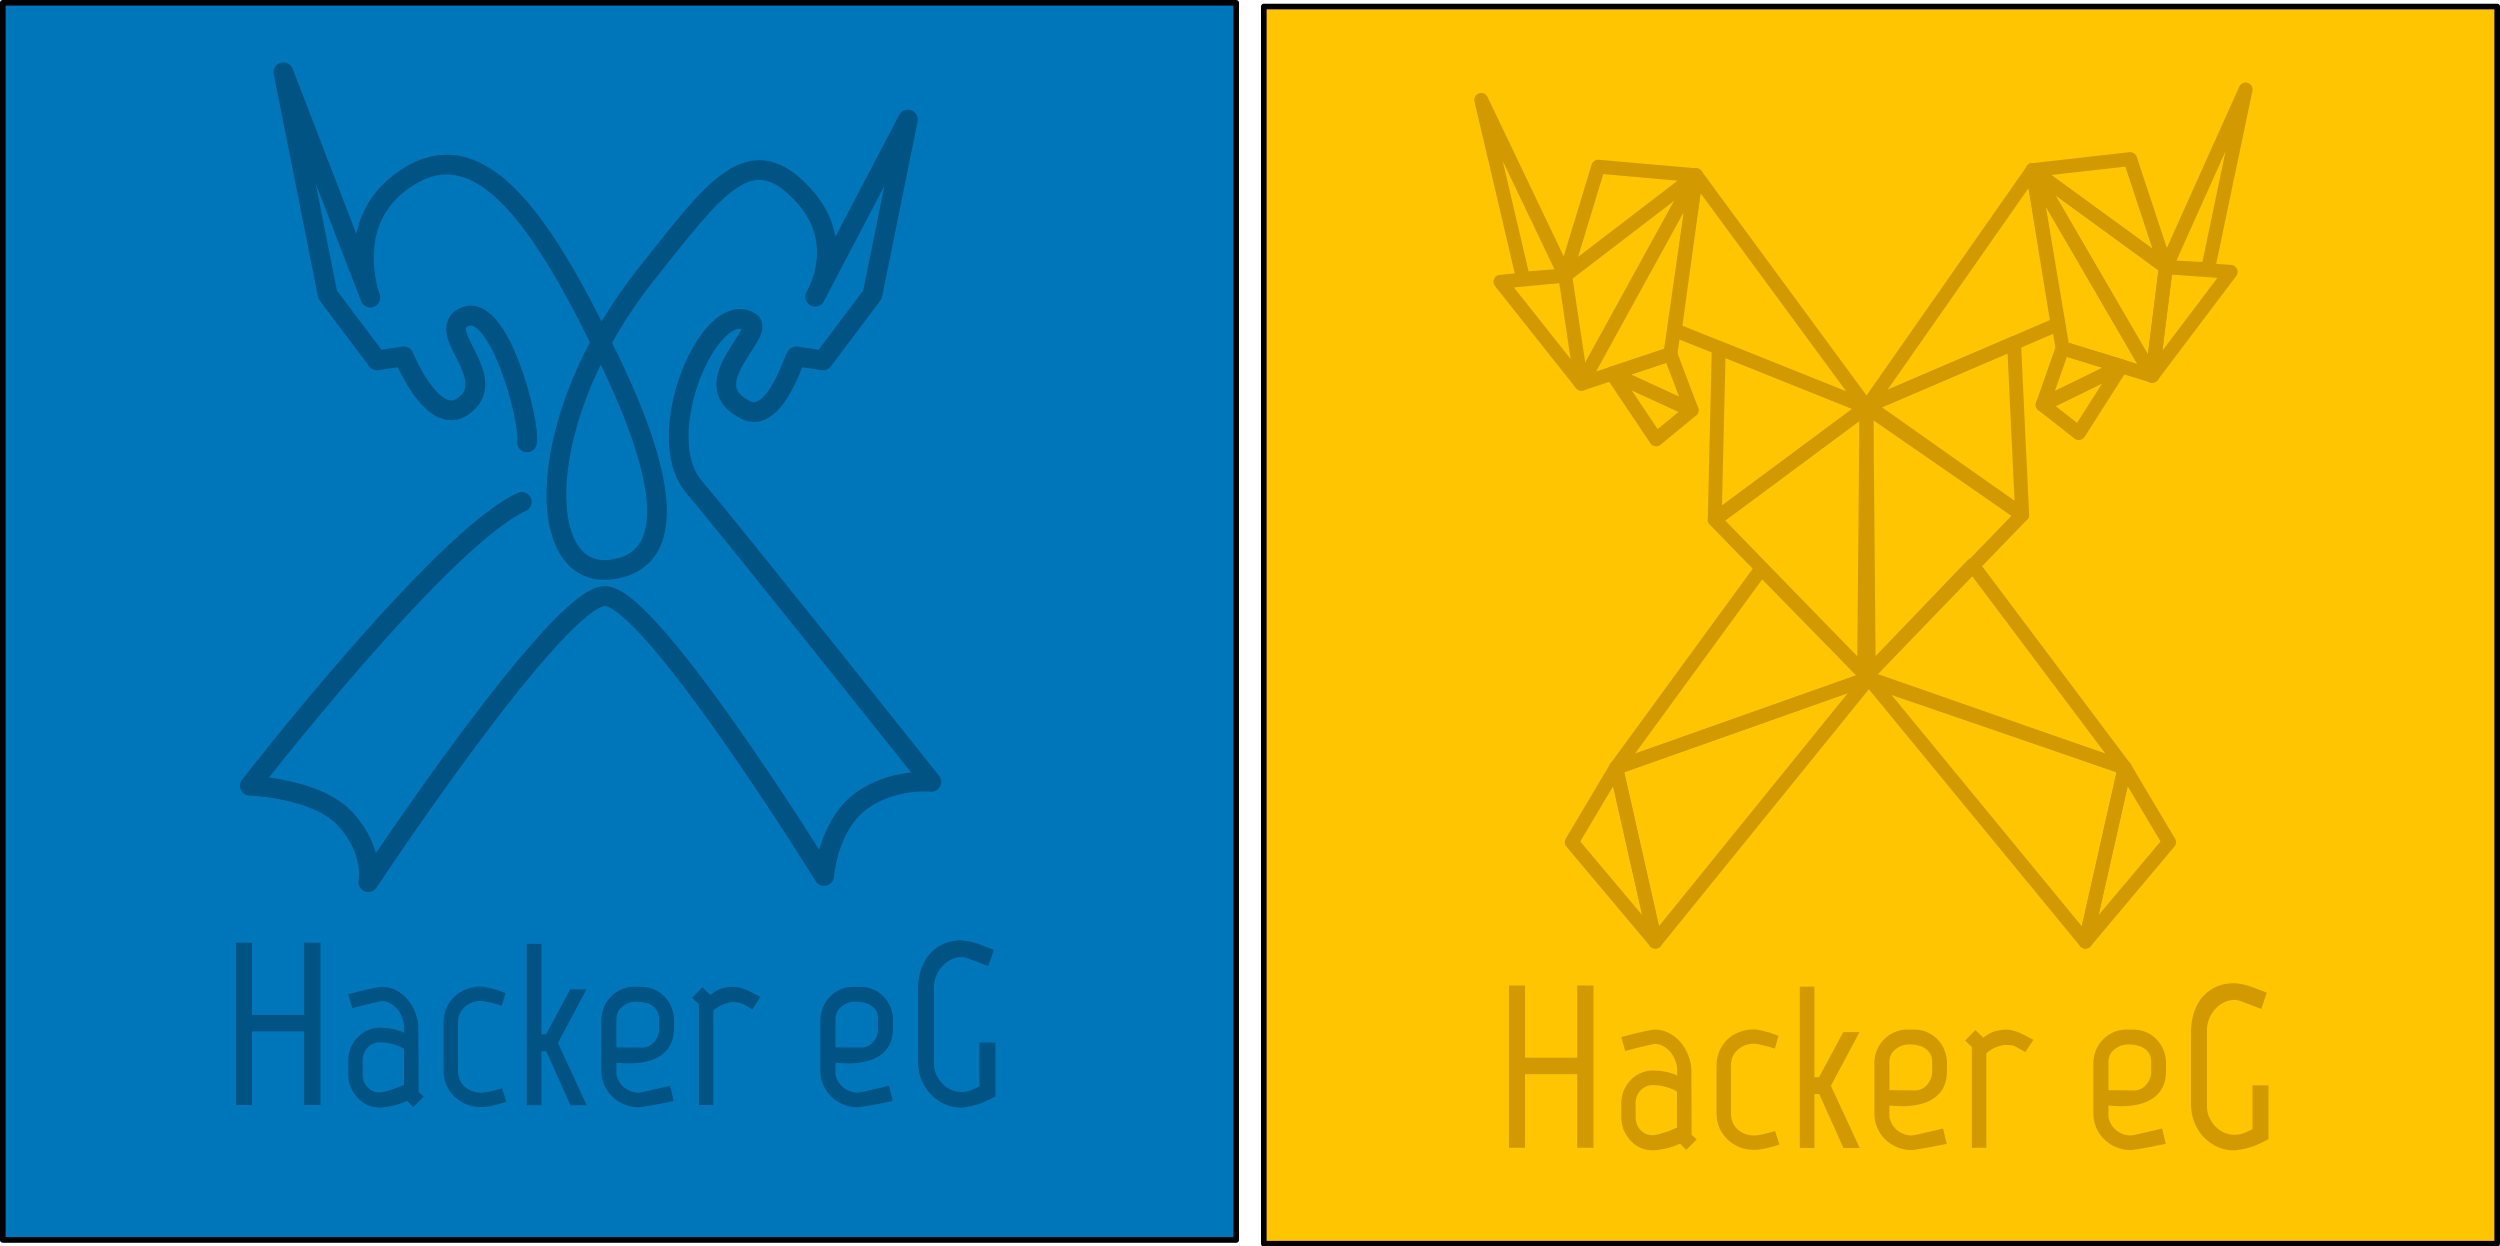 <?xml version="1.0" encoding="UTF-8" standalone="no"?>
<svg
   xmlns:dc="http://purl.org/dc/elements/1.1/"
   xmlns:cc="http://creativecommons.org/ns#"
   xmlns:rdf="http://www.w3.org/1999/02/22-rdf-syntax-ns#"
   xmlns:svg="http://www.w3.org/2000/svg"
   xmlns="http://www.w3.org/2000/svg"
   style="fill-rule:evenodd;stroke-width:28.222;stroke-linejoin:round"
   id="svg86"
   xml:space="preserve"
   preserveAspectRatio="xMidYMid"
   viewBox="0 0 15461.403 7708.983"
   height="77.09mm"
   width="154.614mm"
   version="1.2">
 <defs
   id="defs5"
   class="ClipPathGroup">
	

	
	
	
	
	
	
	
	
	
	
	
	
	
	
	
	
	
	

	
	
	
	
	
	
	
	
	
	
	

</defs>
 <defs
   id="defs9"
   class="TextShapeIndex" />
 <defs
   id="defs38"
   class="EmbeddedBulletChars" />
 <defs
   id="defs40"
   class="TextEmbeddedBitmaps" />
 <g
   transform="translate(1225.427,167.758)"
   id="g45">
  <g
   class="Master_Slide"
   id="id2">
   <g
   class="Background"
   id="bg-id2" />
   <g
   class="BackgroundObjects"
   id="bo-id2" />
  </g>
 </g>
 <rect
   y="17.38"
   x="17.38"
   height="7651.225"
   width="7627.981"
   id="rect897"
   style="opacity:1;fill:#0076ba;fill-opacity:1;stroke:#000000;stroke-width:34.76;stroke-miterlimit:4;stroke-dasharray:none" />
<g
   id="text1019"
   style="font-style:normal;font-variant:normal;font-weight:bold;font-stretch:normal;font-size:1435.921px;line-height:1.25;font-family:Lato;-inkscape-font-specification:'Lato, Bold';font-variant-ligatures:normal;font-variant-caps:normal;font-variant-numeric:normal;font-feature-settings:normal;text-align:start;letter-spacing:0px;word-spacing:0px;writing-mode:lr-tb;text-anchor:start;fill:#005383;fill-opacity:1;stroke:none;stroke-width:1013.133"
   aria-label="Hacker eG"><path
     id="path1057"
     style="font-style:normal;font-variant:normal;font-weight:bold;font-stretch:normal;font-size:1435.921px;font-family:Marvel;-inkscape-font-specification:'Marvel, Bold';font-variant-ligatures:normal;font-variant-caps:normal;font-variant-numeric:normal;font-feature-settings:normal;text-align:start;writing-mode:lr-tb;text-anchor:start;fill:#005383;fill-opacity:1;stroke-width:1013.133"
     d="m 1558.409,5830.079 v 446.572 h 323.082 v -446.572 h 100.514 v 1003.709 h -100.514 v -455.187 h -323.082 v 455.187 h -99.079 V 5830.079 Z" /><path
     id="path1059"
     style="font-style:normal;font-variant:normal;font-weight:bold;font-stretch:normal;font-size:1435.921px;font-family:Marvel;-inkscape-font-specification:'Marvel, Bold';font-variant-ligatures:normal;font-variant-caps:normal;font-variant-numeric:normal;font-feature-settings:normal;text-align:start;writing-mode:lr-tb;text-anchor:start;fill:#005383;fill-opacity:1;stroke-width:1013.133"
     d="m 2498.399,6486.295 q 0,-1.436 -12.923,-7.18 -11.487,-7.18 -31.59,-14.359 -20.103,-7.18 -47.385,-12.923 -27.282,-5.744 -57.437,-5.744 -44.514,0 -76.104,33.026 -30.154,33.026 -30.154,77.54 v 89.027 q 0,45.95 30.154,78.976 31.59,31.59 74.668,31.59 15.795,0 41.642,-7.18 25.847,-7.18 50.257,-15.795 27.283,-10.051 58.873,-24.411 z m 90.463,267.081 31.59,28.718 -64.616,64.617 -38.77,-38.77 q -44.514,21.539 -93.335,31.59 -48.821,10.051 -74.668,10.051 -41.642,0 -77.54,-15.795 -35.898,-17.231 -61.745,-45.95 -25.847,-28.718 -41.642,-66.052 -14.359,-38.77 -14.359,-81.848 v -78.976 q 0,-41.642 14.359,-78.976 15.795,-37.334 41.642,-64.616 25.846,-28.718 61.745,-44.514 35.898,-17.231 77.54,-17.231 8.616,0 25.847,1.436 18.667,0 40.206,4.308 21.539,2.872 43.078,10.052 22.975,5.744 41.642,15.795 v -30.154 q 0,-30.154 -11.487,-60.309 -10.052,-30.154 -28.718,-53.129 -18.667,-22.975 -44.514,-37.334 -24.411,-14.359 -51.693,-14.359 -10.051,0 -40.206,7.18 -28.718,7.18 -61.745,14.359 -37.334,10.051 -83.283,21.539 l -24.411,-86.155 q 47.385,-12.923 89.027,-22.975 35.898,-8.616 70.36,-15.795 34.462,-7.18 50.257,-7.18 45.95,0 86.155,21.539 41.642,21.539 71.796,57.437 30.154,35.898 47.385,81.847 18.667,44.514 18.667,93.335 z" /><path
     id="path1061"
     style="font-style:normal;font-variant:normal;font-weight:bold;font-stretch:normal;font-size:1435.921px;font-family:Marvel;-inkscape-font-specification:'Marvel, Bold';font-variant-ligatures:normal;font-variant-caps:normal;font-variant-numeric:normal;font-feature-settings:normal;text-align:start;writing-mode:lr-tb;text-anchor:start;fill:#005383;fill-opacity:1;stroke-width:1013.133"
     d="m 2832.026,6618.4 q 0,64.617 41.642,101.95 43.078,37.334 100.514,37.334 11.487,0 33.026,-2.872 22.975,-4.308 44.514,-10.051 25.847,-5.744 53.129,-14.359 l 27.282,83.283 q -30.154,10.052 -57.437,17.231 -24.411,7.18 -51.693,11.487 -27.282,4.308 -48.821,4.308 -47.385,0 -90.463,-17.231 -41.642,-17.231 -73.232,-47.385 -31.59,-30.154 -50.257,-71.796 -17.231,-41.642 -17.231,-91.899 v -291.492 q 0,-48.821 17.231,-90.463 18.667,-41.642 48.821,-71.796 31.59,-30.154 73.232,-45.949 43.078,-17.231 90.463,-17.231 22.975,0 48.821,7.18 25.847,5.744 50.257,12.923 25.847,8.616 54.565,20.103 l -22.975,78.976 q -22.975,-8.616 -47.385,-14.359 -20.103,-5.744 -43.078,-10.052 -22.975,-5.744 -40.206,-5.744 -57.437,0 -99.079,37.334 -41.642,37.334 -41.642,99.079 z" /><path
     id="path1063"
     style="font-style:normal;font-variant:normal;font-weight:bold;font-stretch:normal;font-size:1435.921px;font-family:Marvel;-inkscape-font-specification:'Marvel, Bold';font-variant-ligatures:normal;font-variant-caps:normal;font-variant-numeric:normal;font-feature-settings:normal;text-align:start;writing-mode:lr-tb;text-anchor:start;fill:#005383;fill-opacity:1;stroke-width:1013.133"
     d="m 3527.887,6835.224 -149.336,-333.134 h -30.154 v 333.134 h -90.463 v -997.965 h 90.463 v 560.009 h 28.718 l 149.336,-278.569 h 100.514 l -176.618,331.698 178.054,384.827 z" /><path
     id="path1065"
     style="font-style:normal;font-variant:normal;font-weight:bold;font-stretch:normal;font-size:1435.921px;font-family:Marvel;-inkscape-font-specification:'Marvel, Bold';font-variant-ligatures:normal;font-variant-caps:normal;font-variant-numeric:normal;font-feature-settings:normal;text-align:start;writing-mode:lr-tb;text-anchor:start;fill:#005383;fill-opacity:1;stroke-width:1013.133"
     d="m 3970.129,6479.116 q 44.514,0 74.668,-34.462 31.59,-35.898 31.59,-81.847 v -58.873 q 0,-30.154 -11.487,-50.257 -11.487,-21.539 -31.59,-34.462 -18.667,-12.923 -44.514,-18.667 -25.847,-5.744 -53.129,-5.744 -48.821,0 -86.155,30.154 -37.334,28.718 -37.334,78.976 v 173.746 z m -251.286,-168.003 q 0,-43.078 15.795,-80.412 15.795,-38.77 43.078,-66.052 27.283,-28.718 63.181,-44.514 37.334,-17.231 78.976,-17.231 h 47.385 q 41.642,0 77.54,15.795 37.334,15.795 64.616,44.514 27.282,27.282 43.078,66.052 15.795,37.334 15.795,81.847 v 45.95 q 0,61.745 -21.539,103.386 -21.539,41.642 -60.309,67.488 -37.334,25.847 -87.591,37.334 -50.257,11.487 -106.258,11.487 -40.206,0 -80.412,-4.308 v 71.796 q 10.051,50.257 48.821,81.847 40.206,31.59 90.463,31.59 2.872,0 33.026,-5.744 31.59,-7.18 67.488,-15.795 41.642,-8.616 91.899,-21.539 l 22.975,94.771 q -54.565,11.487 -100.514,20.103 -38.77,7.18 -73.232,12.923 -34.462,5.744 -41.642,5.744 -47.385,0 -90.463,-17.231 -41.642,-17.231 -73.232,-47.385 -31.59,-30.154 -50.257,-71.796 -18.667,-41.642 -18.667,-91.899 z" /><path
     id="path1067"
     style="font-style:normal;font-variant:normal;font-weight:bold;font-stretch:normal;font-size:1435.921px;font-family:Marvel;-inkscape-font-specification:'Marvel, Bold';font-variant-ligatures:normal;font-variant-caps:normal;font-variant-numeric:normal;font-feature-settings:normal;text-align:start;writing-mode:lr-tb;text-anchor:start;fill:#005383;fill-opacity:1;stroke-width:1013.133"
     d="m 4652.617,6242.189 q -25.846,-15.795 -43.078,-24.411 -15.795,-10.051 -28.718,-14.359 -12.923,-4.308 -24.411,-4.308 -11.487,-1.436 -24.411,-1.436 -20.103,0 -53.129,11.487 -33.026,10.052 -67.488,40.206 v 584.42 h -89.027 v -623.19 q -8.616,-8.616 -21.539,-20.103 -12.923,-11.487 -20.103,-20.103 l 63.181,-64.616 48.821,47.385 q 41.642,-33.026 77.54,-41.642 37.334,-8.616 64.616,-8.616 28.718,0 64.617,12.923 35.898,12.923 103.386,50.257 z" /><path
     id="path1069"
     style="font-style:normal;font-variant:normal;font-weight:bold;font-stretch:normal;font-size:1435.921px;font-family:Marvel;-inkscape-font-specification:'Marvel, Bold';font-variant-ligatures:normal;font-variant-caps:normal;font-variant-numeric:normal;font-feature-settings:normal;text-align:start;writing-mode:lr-tb;text-anchor:start;fill:#005383;fill-opacity:1;stroke-width:1013.133"
     d="m 5324.853,6479.116 q 44.514,0 74.668,-34.462 31.59,-35.898 31.59,-81.847 v -58.873 q 0,-30.154 -11.487,-50.257 -11.487,-21.539 -31.59,-34.462 -18.667,-12.923 -44.514,-18.667 -25.846,-5.744 -53.129,-5.744 -48.821,0 -86.155,30.154 -37.334,28.718 -37.334,78.976 v 173.746 z m -251.286,-168.003 q 0,-43.078 15.795,-80.412 15.795,-38.77 43.078,-66.052 27.282,-28.718 63.181,-44.514 37.334,-17.231 78.976,-17.231 h 47.385 q 41.642,0 77.54,15.795 37.334,15.795 64.616,44.514 27.282,27.282 43.078,66.052 15.795,37.334 15.795,81.847 v 45.95 q 0,61.745 -21.539,103.386 -21.539,41.642 -60.309,67.488 -37.334,25.847 -87.591,37.334 -50.257,11.487 -106.258,11.487 -40.206,0 -80.412,-4.308 v 71.796 q 10.052,50.257 48.821,81.847 40.206,31.59 90.463,31.59 2.872,0 33.026,-5.744 31.59,-7.18 67.488,-15.795 41.642,-8.616 91.899,-21.539 l 22.975,94.771 q -54.565,11.487 -100.514,20.103 -38.77,7.18 -73.232,12.923 -34.462,5.744 -41.642,5.744 -47.385,0 -90.463,-17.231 -41.642,-17.231 -73.232,-47.385 -31.59,-30.154 -50.257,-71.796 -18.667,-41.642 -18.667,-91.899 z" /><path
     id="path1071"
     style="font-style:normal;font-variant:normal;font-weight:bold;font-stretch:normal;font-size:1435.921px;font-family:Marvel;-inkscape-font-specification:'Marvel, Bold';font-variant-ligatures:normal;font-variant-caps:normal;font-variant-numeric:normal;font-feature-settings:normal;text-align:start;writing-mode:lr-tb;text-anchor:start;fill:#005383;fill-opacity:1;stroke-width:1013.133"
     d="m 5776.024,6576.758 q 0,37.334 14.359,68.924 14.359,31.59 37.334,56.001 24.411,24.411 54.565,38.77 31.59,12.923 66.052,12.923 14.359,0 37.334,-4.308 24.411,-5.744 71.796,-30.154 v -271.389 h 99.079 v 333.134 q -84.719,45.95 -139.284,57.437 -53.129,11.487 -73.232,11.487 -58.873,0 -107.694,-22.975 -48.821,-24.411 -84.719,-63.181 -35.898,-40.206 -56.001,-93.335 -18.667,-53.129 -18.667,-113.438 V 6108.648 q 5.744,-136.412 77.54,-213.952 73.232,-78.976 192.413,-78.976 21.539,1.436 50.257,7.18 28.718,5.744 51.693,14.359 l 97.643,37.334 -34.462,100.514 -109.13,-41.642 q -33.026,-14.359 -56.001,-14.359 -34.462,0 -66.052,15.795 -31.59,15.795 -54.565,41.642 -22.975,25.847 -37.334,60.309 -12.923,34.462 -12.923,71.796 z" /></g>
<style
   type="text/css"
   id="style2">
	.st0{fill:none;stroke:#99BA00;stroke-width:8;stroke-linecap:round;stroke-linejoin:round;stroke-miterlimit:1.5;}
	.st1{fill:none;stroke:#FFC600;stroke-width:8;stroke-linecap:round;stroke-linejoin:round;stroke-miterlimit:10;}
	.st2{fill:none;stroke:#0076BA;stroke-width:8;stroke-linecap:round;stroke-linejoin:round;stroke-miterlimit:1.5;}
</style><path
   id="path1947"
   d="m 3259.215,2735.914 c 24.226,-109.019 -172.837,-891.706 -395.036,-771.872 -172.132,92.832 237.055,379.223 -3e-4,548.547 -187.922,134.229 -367.163,-308.803 -367.163,-308.803 l -164.742,25.068 -305.749,-406.31 -273.75,-1375.354 537.372,1393.165 c 0,0 -189.164,-501.179 254.443,-758.758 443.608,-257.579 822.154,293.826 1244.42,1185.789 401.942,849.031 329.005,1209.227 -6.746,1254.712 -488.029,66.114 -483.777,-949.622 215.864,-1828.102 424.901,-533.511 645.283,-861.006 984.402,-471.046 255.859,294.218 58.59,612.303 58.59,612.303 l 574.028,-1095.613 -219.776,1082.904 -305.749,406.31 -164.742,-25.068 c -12.518,2.503 -139.554,452.181 -333.626,320.574 -287.205,-162.074 147.854,-471.104 47.721,-533.551 -249.431,-155.556 -615.196,703.173 -348.804,1017.792 256.741,303.219 1469.381,1826.966 1469.381,1826.966 0,0 -243.269,-26.235 -441.223,124.019 -197.954,150.254 -221.804,457.918 -221.804,457.918 0,0 -1063.704,-1719.576 -1352.288,-1731.501 -288.583,-11.925 -1466.767,1769.66 -1466.767,1769.66 0,0 40.545,-188.414 -138.329,-386.368 -178.874,-197.954 -593.862,-209.879 -593.862,-209.879 0,0 1187.724,-1531.162 1681.416,-1755.351"
   style="opacity:1;vector-effect:none;fill:none;fill-opacity:1;stroke:#005383;stroke-width:122.256;stroke-linecap:round;stroke-linejoin:round;stroke-miterlimit:1.5;stroke-dasharray:none;stroke-dashoffset:0;stroke-opacity:1" /><rect
   y="40.376"
   x="7816.041"
   height="7651.226"
   width="7627.982"
   id="rect897-7"
   style="opacity:1;fill:#ffc600;fill-opacity:1;fill-rule:evenodd;stroke:#000000;stroke-width:34.76;stroke-linejoin:round;stroke-miterlimit:4;stroke-dasharray:none" /><g
   transform="matrix(10.769,0,0,10.769,15806.925,-4115.387)"
   id="g67-8-2"
   style="fill:#d39a00;fill-opacity:1;fill-rule:evenodd;stroke-width:28.222;stroke-linejoin:round"><path
     style="color:#000000;font-style:normal;font-variant:normal;font-weight:normal;font-stretch:normal;font-size:medium;line-height:normal;font-family:sans-serif;font-variant-ligatures:normal;font-variant-position:normal;font-variant-caps:normal;font-variant-numeric:normal;font-variant-alternates:normal;font-feature-settings:normal;text-indent:0;text-align:start;text-decoration:none;text-decoration-line:none;text-decoration-style:solid;text-decoration-color:#000000;letter-spacing:normal;word-spacing:normal;text-transform:none;writing-mode:lr-tb;direction:ltr;text-orientation:mixed;dominant-baseline:auto;baseline-shift:baseline;text-anchor:start;white-space:normal;shape-padding:0;clip-rule:nonzero;display:inline;overflow:visible;visibility:visible;opacity:1;isolation:auto;mix-blend-mode:normal;color-interpolation:sRGB;color-interpolation-filters:linearRGB;solid-color:#000000;solid-opacity:1;vector-effect:none;fill:#d39a00;fill-opacity:1;fill-rule:nonzero;stroke:none;stroke-width:8;stroke-linecap:round;stroke-linejoin:round;stroke-miterlimit:10;stroke-dasharray:none;stroke-dashoffset:0;stroke-opacity:1;color-rendering:auto;image-rendering:auto;shape-rendering:auto;text-rendering:auto;enable-background:accumulate"
     d="m -334.908,702.658 a 4,4 0 0 0 -2.998,1.232 l -62.191,65.018 a 4,4 0 0 0 1.59,6.549 l 149.596,51.367 a 4,4 0 0 0 4.496,-6.184 l -87.4,-116.387 a 4,4 0 0 0 -3.092,-1.596 z m -0.475,10.168 76.75,102.203 -131.363,-45.109 z"
     id="path65-7-6" /></g><g
   transform="matrix(9.571,-4.935,4.935,9.571,11459.609,-4902.548)"
   id="g83-8-9"
   style="fill:#d39a00;fill-opacity:1;fill-rule:evenodd;stroke-width:28.222;stroke-linejoin:round"><path
     style="color:#000000;font-style:normal;font-variant:normal;font-weight:normal;font-stretch:normal;font-size:medium;line-height:normal;font-family:sans-serif;font-variant-ligatures:normal;font-variant-position:normal;font-variant-caps:normal;font-variant-numeric:normal;font-variant-alternates:normal;font-feature-settings:normal;text-indent:0;text-align:start;text-decoration:none;text-decoration-line:none;text-decoration-style:solid;text-decoration-color:#000000;letter-spacing:normal;word-spacing:normal;text-transform:none;writing-mode:lr-tb;direction:ltr;text-orientation:mixed;dominant-baseline:auto;baseline-shift:baseline;text-anchor:start;white-space:normal;shape-padding:0;clip-rule:nonzero;display:inline;overflow:visible;visibility:visible;opacity:1;isolation:auto;mix-blend-mode:normal;color-interpolation:sRGB;color-interpolation-filters:linearRGB;solid-color:#000000;solid-opacity:1;vector-effect:none;fill:#d39a00;fill-opacity:1;fill-rule:nonzero;stroke:none;stroke-width:8;stroke-linecap:round;stroke-linejoin:round;stroke-miterlimit:10;stroke-dasharray:none;stroke-dashoffset:0;stroke-opacity:1;color-rendering:auto;image-rendering:auto;shape-rendering:auto;text-rendering:auto;enable-background:accumulate"
     d="m -271.924,864.023 a 4,4 0 0 0 -3.104,1.428 l -65.838,78.479 a 4,4 0 0 0 4.607,6.262 l 68.852,-28.76 a 4,4 0 0 0 2.451,-3.934 l -3.016,-49.719 a 4,4 0 0 0 -3.953,-3.756 z m -3.426,14.26 2.238,36.861 -51.053,21.324 z"
     id="path81-7-0" /></g><g
   id="g2007-3"
   transform="matrix(-9.571,4.935,-4.935,-9.571,14622.358,15402.691)"
   style="fill:#d39a00;fill-opacity:1;fill-rule:evenodd;stroke-width:28.222;stroke-linejoin:round"><path
     style="color:#000000;font-style:normal;font-variant:normal;font-weight:normal;font-stretch:normal;font-size:medium;line-height:normal;font-family:sans-serif;font-variant-ligatures:normal;font-variant-position:normal;font-variant-caps:normal;font-variant-numeric:normal;font-variant-alternates:normal;font-feature-settings:normal;text-indent:0;text-align:start;text-decoration:none;text-decoration-line:none;text-decoration-style:solid;text-decoration-color:#000000;letter-spacing:normal;word-spacing:normal;text-transform:none;writing-mode:lr-tb;direction:ltr;text-orientation:mixed;dominant-baseline:auto;baseline-shift:baseline;text-anchor:start;white-space:normal;shape-padding:0;clip-rule:nonzero;display:inline;overflow:visible;visibility:visible;opacity:1;isolation:auto;mix-blend-mode:normal;color-interpolation:sRGB;color-interpolation-filters:linearRGB;solid-color:#000000;solid-opacity:1;vector-effect:none;fill:#d39a00;fill-opacity:1;fill-rule:nonzero;stroke:none;stroke-width:8;stroke-linecap:round;stroke-linejoin:round;stroke-miterlimit:10;stroke-dasharray:none;stroke-dashoffset:0;stroke-opacity:1;color-rendering:auto;image-rendering:auto;shape-rendering:auto;text-rendering:auto;enable-background:accumulate"
     d="m -265.467,860.004 a 4,4 0 0 0 -2.898,1.426 l -65.836,78.477 a 4,4 0 0 0 0.162,5.322 l 107.08,113.01 a 4,4 0 0 0 6.812,-3.594 l -41.244,-191.486 a 4,4 0 0 0 -4.076,-3.154 z m -2.023,12.828 36.518,169.537 -94.807,-100.053 z"
     id="path2005-5" /></g><g
   id="g2025-5"
   transform="matrix(-10.769,0,0,10.769,7328.19,-4115.387)"
   style="fill:#d39a00;fill-opacity:1;fill-rule:evenodd;stroke-width:28.222;stroke-linejoin:round"><path
     style="color:#000000;font-style:normal;font-variant:normal;font-weight:normal;font-stretch:normal;font-size:medium;line-height:normal;font-family:sans-serif;font-variant-ligatures:normal;font-variant-position:normal;font-variant-caps:normal;font-variant-numeric:normal;font-variant-alternates:normal;font-feature-settings:normal;text-indent:0;text-align:start;text-decoration:none;text-decoration-line:none;text-decoration-style:solid;text-decoration-color:#000000;letter-spacing:normal;word-spacing:normal;text-transform:none;writing-mode:lr-tb;direction:ltr;text-orientation:mixed;dominant-baseline:auto;baseline-shift:baseline;text-anchor:start;white-space:normal;shape-padding:0;clip-rule:nonzero;display:inline;overflow:visible;visibility:visible;opacity:1;isolation:auto;mix-blend-mode:normal;color-interpolation:sRGB;color-interpolation-filters:linearRGB;solid-color:#000000;solid-opacity:1;vector-effect:none;fill:#d39a00;fill-opacity:1;fill-rule:nonzero;stroke:none;stroke-width:8;stroke-linecap:round;stroke-linejoin:round;stroke-miterlimit:10;stroke-dasharray:none;stroke-dashoffset:0;stroke-opacity:1;color-rendering:auto;image-rendering:auto;shape-rendering:auto;text-rendering:auto;enable-background:accumulate"
     d="m -330.91,704.727 a 4,4 0 0 0 -3.016,1.195 l -61.701,62.951 a 4,4 0 0 0 1.523,6.57 l 145.156,51.369 a 4,4 0 0 0 4.564,-6.129 l -83.455,-114.32 a 4,4 0 0 0 -3.072,-1.637 z m -0.607,10.166 73.051,100.066 -127.057,-44.965 z"
     id="path2023-8" /></g><g
   id="g2029-7"
   transform="matrix(-9.571,-4.935,-4.935,9.571,11675.504,-4902.548)"
   style="fill:#d39a00;fill-opacity:1;fill-rule:evenodd;stroke-width:28.222;stroke-linejoin:round"><path
     style="color:#000000;font-style:normal;font-variant:normal;font-weight:normal;font-stretch:normal;font-size:medium;line-height:normal;font-family:sans-serif;font-variant-ligatures:normal;font-variant-position:normal;font-variant-caps:normal;font-variant-numeric:normal;font-variant-alternates:normal;font-feature-settings:normal;text-indent:0;text-align:start;text-decoration:none;text-decoration-line:none;text-decoration-style:solid;text-decoration-color:#000000;letter-spacing:normal;word-spacing:normal;text-transform:none;writing-mode:lr-tb;direction:ltr;text-orientation:mixed;dominant-baseline:auto;baseline-shift:baseline;text-anchor:start;white-space:normal;shape-padding:0;clip-rule:nonzero;display:inline;overflow:visible;visibility:visible;opacity:1;isolation:auto;mix-blend-mode:normal;color-interpolation:sRGB;color-interpolation-filters:linearRGB;solid-color:#000000;solid-opacity:1;vector-effect:none;fill:#d39a00;fill-opacity:1;fill-rule:nonzero;stroke:none;stroke-width:8;stroke-linecap:round;stroke-linejoin:round;stroke-miterlimit:10;stroke-dasharray:none;stroke-dashoffset:0;stroke-opacity:1;color-rendering:auto;image-rendering:auto;shape-rendering:auto;text-rendering:auto;enable-background:accumulate"
     d="m -271.924,864.023 a 4,4 0 0 0 -3.104,1.428 l -65.838,78.479 a 4,4 0 0 0 4.607,6.262 l 68.852,-28.76 a 4,4 0 0 0 2.451,-3.934 l -3.016,-49.719 a 4,4 0 0 0 -3.953,-3.756 z m -3.426,14.26 2.238,36.861 -51.053,21.324 z"
     id="path2027-1" /></g><g
   transform="matrix(9.571,4.935,4.935,-9.571,8512.756,15402.691)"
   id="g2033-7"
   style="fill:#d39a00;fill-opacity:1;fill-rule:evenodd;stroke-width:28.222;stroke-linejoin:round"><path
     style="color:#000000;font-style:normal;font-variant:normal;font-weight:normal;font-stretch:normal;font-size:medium;line-height:normal;font-family:sans-serif;font-variant-ligatures:normal;font-variant-position:normal;font-variant-caps:normal;font-variant-numeric:normal;font-variant-alternates:normal;font-feature-settings:normal;text-indent:0;text-align:start;text-decoration:none;text-decoration-line:none;text-decoration-style:solid;text-decoration-color:#000000;letter-spacing:normal;word-spacing:normal;text-transform:none;writing-mode:lr-tb;direction:ltr;text-orientation:mixed;dominant-baseline:auto;baseline-shift:baseline;text-anchor:start;white-space:normal;shape-padding:0;clip-rule:nonzero;display:inline;overflow:visible;visibility:visible;opacity:1;isolation:auto;mix-blend-mode:normal;color-interpolation:sRGB;color-interpolation-filters:linearRGB;solid-color:#000000;solid-opacity:1;vector-effect:none;fill:#d39a00;fill-opacity:1;fill-rule:nonzero;stroke:none;stroke-width:8;stroke-linecap:round;stroke-linejoin:round;stroke-miterlimit:10;stroke-dasharray:none;stroke-dashoffset:0;stroke-opacity:1;color-rendering:auto;image-rendering:auto;shape-rendering:auto;text-rendering:auto;enable-background:accumulate"
     d="m -265.438,860.002 a 4,4 0 0 0 -2.928,1.428 l -65.836,78.477 a 4,4 0 0 0 0.15,5.311 l 105.473,112.182 a 4,4 0 0 0 6.832,-3.555 l -39.637,-190.658 a 4,4 0 0 0 -4.055,-3.184 z m -2.1,12.889 35.068,168.691 -93.32,-99.256 z"
     id="path2031-0" /></g><g
   transform="matrix(10.769,0,0,10.769,15759.122,-6009.297)"
   id="g75-0-8-6"
   style="fill:#d39a00;fill-opacity:1;fill-rule:evenodd;stroke-width:28.222;stroke-linejoin:round"><path
     style="color:#000000;font-style:normal;font-variant:normal;font-weight:normal;font-stretch:normal;font-size:medium;line-height:normal;font-family:sans-serif;font-variant-ligatures:normal;font-variant-position:normal;font-variant-caps:normal;font-variant-numeric:normal;font-variant-alternates:normal;font-feature-settings:normal;text-indent:0;text-align:start;text-decoration:none;text-decoration-line:none;text-decoration-style:solid;text-decoration-color:#000000;letter-spacing:normal;word-spacing:normal;text-transform:none;writing-mode:lr-tb;direction:ltr;text-orientation:mixed;dominant-baseline:auto;baseline-shift:baseline;text-anchor:start;white-space:normal;shape-padding:0;clip-rule:nonzero;display:inline;overflow:visible;visibility:visible;opacity:1;isolation:auto;mix-blend-mode:normal;color-interpolation:sRGB;color-interpolation-filters:linearRGB;solid-color:#000000;solid-opacity:1;vector-effect:none;fill:#d39a00;fill-opacity:1;fill-rule:nonzero;stroke:none;stroke-width:8;stroke-linecap:round;stroke-linejoin:round;stroke-miterlimit:10;stroke-dasharray:none;stroke-dashoffset:0;stroke-opacity:1;color-rendering:auto;image-rendering:auto;shape-rendering:auto;text-rendering:auto;enable-background:accumulate"
     d="m -391.658,787.811 a 4,4 0 0 0 -2.23,0.785 l -87.143,64.646 a 4,4 0 0 0 -0.486,6 l 88.51,91.09 a 4,4 0 0 0 6.869,-2.822 l -1.365,-155.736 a 4,4 0 0 0 -4.154,-3.963 z m -3.777,11.893 1.209,137.895 -78.369,-80.652 z"
     id="path73-4-5-0" /></g><path
   id="path73-4-5-6-4"
   d="m 11543.32,2474.404 a 43.079,43.079 0 0 0 -43.284,42.693 l -14.711,1677.09 a 43.079,43.079 0 0 0 74.037,30.323 l 977.849,-1011.112 a 43.079,43.079 0 0 0 -6.466,-65.376 l -963.137,-665.976 a 43.079,43.079 0 0 0 -24.288,-7.641 z m 42.15,124.731 854.516,590.87 -867.569,897.08 z"
   style="color:#000000;font-style:normal;font-variant:normal;font-weight:normal;font-stretch:normal;font-size:medium;line-height:normal;font-family:sans-serif;font-variant-ligatures:normal;font-variant-position:normal;font-variant-caps:normal;font-variant-numeric:normal;font-variant-alternates:normal;font-feature-settings:normal;text-indent:0;text-align:start;text-decoration:none;text-decoration-line:none;text-decoration-style:solid;text-decoration-color:#000000;letter-spacing:normal;word-spacing:normal;text-transform:none;writing-mode:lr-tb;direction:ltr;text-orientation:mixed;dominant-baseline:auto;baseline-shift:baseline;text-anchor:start;white-space:normal;shape-padding:0;clip-rule:nonzero;display:inline;overflow:visible;visibility:visible;opacity:1;isolation:auto;mix-blend-mode:normal;color-interpolation:sRGB;color-interpolation-filters:linearRGB;solid-color:#000000;solid-opacity:1;vector-effect:none;fill:#d39a00;fill-opacity:1;fill-rule:evenodd;stroke:none;stroke-width:86.15;stroke-linecap:round;stroke-linejoin:round;stroke-miterlimit:10;stroke-dasharray:none;stroke-dashoffset:0;stroke-opacity:1;color-rendering:auto;image-rendering:auto;shape-rendering:auto;text-rendering:auto;enable-background:accumulate" /><g
   transform="matrix(2.204,-10.541,10.541,2.204,1190.49,-3967.355)"
   id="g63-26-2-1"
   style="fill:#d39a00;fill-opacity:1;fill-rule:evenodd;stroke-width:28.222;stroke-linejoin:round"><path
     style="color:#000000;font-style:normal;font-variant:normal;font-weight:normal;font-stretch:normal;font-size:medium;line-height:normal;font-family:sans-serif;font-variant-ligatures:normal;font-variant-position:normal;font-variant-caps:normal;font-variant-numeric:normal;font-variant-alternates:normal;font-feature-settings:normal;text-indent:0;text-align:start;text-decoration:none;text-decoration-line:none;text-decoration-style:solid;text-decoration-color:#000000;letter-spacing:normal;word-spacing:normal;text-transform:none;writing-mode:lr-tb;direction:ltr;text-orientation:mixed;dominant-baseline:auto;baseline-shift:baseline;text-anchor:start;white-space:normal;shape-padding:0;clip-rule:nonzero;display:inline;overflow:visible;visibility:visible;opacity:1;isolation:auto;mix-blend-mode:normal;color-interpolation:sRGB;color-interpolation-filters:linearRGB;solid-color:#000000;solid-opacity:1;vector-effect:none;fill:#d39a00;fill-opacity:1;fill-rule:nonzero;stroke:none;stroke-width:8;stroke-linecap:round;stroke-linejoin:round;stroke-miterlimit:10;stroke-dasharray:none;stroke-dashoffset:0;stroke-opacity:1;color-rendering:auto;image-rendering:auto;shape-rendering:auto;text-rendering:auto;enable-background:accumulate"
     d="m -265.348,807.602 a 4,4 0 0 0 -1.643,0.373 l -95.547,44.559 a 4,4 0 0 0 -2.154,4.729 l 6.678,23.27 a 4,4 0 0 0 6.273,2.076 l 88.867,-67.828 a 4,4 0 0 0 -2.475,-7.178 z m -31.768,23.248 -54.824,41.844 -4.119,-14.354 z"
     id="path61-5-5-3" /></g><path
   id="path2113-3"
   d="m 9884.004,987.789 a 43.079,43.079 0 0 0 -40.695,30.538 l -204.764,673.25 a 43.079,43.079 0 0 0 67.398,46.735 l 809.548,-619.857 a 43.079,43.079 0 0 0 -22.4,-77.109 l -604.784,-53.393 a 43.079,43.079 0 0 0 -4.303,-0.164 z m 31.553,89.055 459.579,40.574 -615.179,471.033 z"
   style="color:#000000;font-style:normal;font-variant:normal;font-weight:normal;font-stretch:normal;font-size:medium;line-height:normal;font-family:sans-serif;font-variant-ligatures:normal;font-variant-position:normal;font-variant-caps:normal;font-variant-numeric:normal;font-variant-alternates:normal;font-feature-settings:normal;text-indent:0;text-align:start;text-decoration:none;text-decoration-line:none;text-decoration-style:solid;text-decoration-color:#000000;letter-spacing:normal;word-spacing:normal;text-transform:none;writing-mode:lr-tb;direction:ltr;text-orientation:mixed;dominant-baseline:auto;baseline-shift:baseline;text-anchor:start;white-space:normal;shape-padding:0;clip-rule:nonzero;display:inline;overflow:visible;visibility:visible;opacity:1;isolation:auto;mix-blend-mode:normal;color-interpolation:sRGB;color-interpolation-filters:linearRGB;solid-color:#000000;solid-opacity:1;vector-effect:none;fill:#d39a00;fill-opacity:1;fill-rule:evenodd;stroke:none;stroke-width:86.15;stroke-linecap:round;stroke-linejoin:round;stroke-miterlimit:10;stroke-dasharray:none;stroke-dashoffset:0;stroke-opacity:1;color-rendering:auto;image-rendering:auto;shape-rendering:auto;text-rendering:auto;enable-background:accumulate" /><path
   id="path2109-0"
   d="m 9680.691,1661.047 a 43.079,43.079 0 0 0 -5.067,0.188 l -399.784,38.535 a 43.079,43.079 0 0 0 -29.619,69.64 l 500.214,630.802 a 43.079,43.079 0 0 0 76.35,-33.156 L 9722.355,1697.719 a 43.079,43.079 0 0 0 -41.664,-36.673 z m -37.47,89.861 70.415,469.287 -350.712,-442.269 z"
   style="color:#000000;font-style:normal;font-variant:normal;font-weight:normal;font-stretch:normal;font-size:medium;line-height:normal;font-family:sans-serif;font-variant-ligatures:normal;font-variant-position:normal;font-variant-caps:normal;font-variant-numeric:normal;font-variant-alternates:normal;font-feature-settings:normal;text-indent:0;text-align:start;text-decoration:none;text-decoration-line:none;text-decoration-style:solid;text-decoration-color:#000000;letter-spacing:normal;word-spacing:normal;text-transform:none;writing-mode:lr-tb;direction:ltr;text-orientation:mixed;dominant-baseline:auto;baseline-shift:baseline;text-anchor:start;white-space:normal;shape-padding:0;clip-rule:nonzero;display:inline;overflow:visible;visibility:visible;opacity:1;isolation:auto;mix-blend-mode:normal;color-interpolation:sRGB;color-interpolation-filters:linearRGB;solid-color:#000000;solid-opacity:1;vector-effect:none;fill:#d39a00;fill-opacity:1;fill-rule:evenodd;stroke:none;stroke-width:86.15;stroke-linecap:round;stroke-linejoin:round;stroke-miterlimit:10;stroke-dasharray:none;stroke-dashoffset:0;stroke-opacity:1;color-rendering:auto;image-rendering:auto;shape-rendering:auto;text-rendering:auto;enable-background:accumulate" /><path
   id="path2111-9"
   d="m 10489.851,1041.201 a 43.079,43.079 0 0 0 -38.291,22.293 l -709.114,1289.193 a 43.079,43.079 0 0 0 51.36,61.626 l 550.27,-183.37 a 43.079,43.079 0 0 0 29.02,-34.741 l 158.845,-1105.824 a 43.079,43.079 0 0 0 -42.089,-49.178 z m -76.823,271.1 -121.426,845.322 -420.641,140.172 z"
   style="color:#000000;font-style:normal;font-variant:normal;font-weight:normal;font-stretch:normal;font-size:medium;line-height:normal;font-family:sans-serif;font-variant-ligatures:normal;font-variant-position:normal;font-variant-caps:normal;font-variant-numeric:normal;font-variant-alternates:normal;font-feature-settings:normal;text-indent:0;text-align:start;text-decoration:none;text-decoration-line:none;text-decoration-style:solid;text-decoration-color:#000000;letter-spacing:normal;word-spacing:normal;text-transform:none;writing-mode:lr-tb;direction:ltr;text-orientation:mixed;dominant-baseline:auto;baseline-shift:baseline;text-anchor:start;white-space:normal;shape-padding:0;clip-rule:nonzero;display:inline;overflow:visible;visibility:visible;opacity:1;isolation:auto;mix-blend-mode:normal;color-interpolation:sRGB;color-interpolation-filters:linearRGB;solid-color:#000000;solid-opacity:1;vector-effect:none;fill:#d39a00;fill-opacity:1;fill-rule:evenodd;stroke:none;stroke-width:86.15;stroke-linecap:round;stroke-linejoin:round;stroke-miterlimit:10;stroke-dasharray:none;stroke-dashoffset:0;stroke-opacity:1;color-rendering:auto;image-rendering:auto;shape-rendering:auto;text-rendering:auto;enable-background:accumulate" /><path
   id="path2117-5"
   d="m 10330.813,2147.006 a 43.079,43.079 0 0 0 -13.972,2.206 l -360.825,120.221 a 43.079,43.079 0 0 0 -4.382,80.001 l 492.215,226.365 a 43.079,43.079 0 0 0 58.275,-54.404 l -131.388,-346.585 a 43.079,43.079 0 0 0 -39.923,-27.803 z m -25.975,97.011 79.445,209.564 -297.62,-136.872 z"
   style="color:#000000;font-style:normal;font-variant:normal;font-weight:normal;font-stretch:normal;font-size:medium;line-height:normal;font-family:sans-serif;font-variant-ligatures:normal;font-variant-position:normal;font-variant-caps:normal;font-variant-numeric:normal;font-variant-alternates:normal;font-feature-settings:normal;text-indent:0;text-align:start;text-decoration:none;text-decoration-line:none;text-decoration-style:solid;text-decoration-color:#000000;letter-spacing:normal;word-spacing:normal;text-transform:none;writing-mode:lr-tb;direction:ltr;text-orientation:mixed;dominant-baseline:auto;baseline-shift:baseline;text-anchor:start;white-space:normal;shape-padding:0;clip-rule:nonzero;display:inline;overflow:visible;visibility:visible;opacity:1;isolation:auto;mix-blend-mode:normal;color-interpolation:sRGB;color-interpolation-filters:linearRGB;solid-color:#000000;solid-opacity:1;vector-effect:none;fill:#d39a00;fill-opacity:1;fill-rule:evenodd;stroke:none;stroke-width:86.15;stroke-linecap:round;stroke-linejoin:round;stroke-miterlimit:10;stroke-dasharray:none;stroke-dashoffset:0;stroke-opacity:1;color-rendering:auto;image-rendering:auto;shape-rendering:auto;text-rendering:auto;enable-background:accumulate" /><path
   id="path2119-43"
   d="m 9970.966,2267.251 a 43.079,43.079 0 0 0 -37.106,67.044 l 272.967,406.93 a 43.079,43.079 0 0 0 63.156,9.255 l 219.247,-180.565 a 43.079,43.079 0 0 0 -9.385,-72.385 l -492.217,-226.365 a 43.079,43.079 0 0 0 -16.663,-3.913 z m 119.665,146.107 290.797,133.734 -129.53,106.677 z"
   style="color:#000000;font-style:normal;font-variant:normal;font-weight:normal;font-stretch:normal;font-size:medium;line-height:normal;font-family:sans-serif;font-variant-ligatures:normal;font-variant-position:normal;font-variant-caps:normal;font-variant-numeric:normal;font-variant-alternates:normal;font-feature-settings:normal;text-indent:0;text-align:start;text-decoration:none;text-decoration-line:none;text-decoration-style:solid;text-decoration-color:#000000;letter-spacing:normal;word-spacing:normal;text-transform:none;writing-mode:lr-tb;direction:ltr;text-orientation:mixed;dominant-baseline:auto;baseline-shift:baseline;text-anchor:start;white-space:normal;shape-padding:0;clip-rule:nonzero;display:inline;overflow:visible;visibility:visible;opacity:1;isolation:auto;mix-blend-mode:normal;color-interpolation:sRGB;color-interpolation-filters:linearRGB;solid-color:#000000;solid-opacity:1;vector-effect:none;fill:#d39a00;fill-opacity:1;fill-rule:evenodd;stroke:none;stroke-width:86.15;stroke-linecap:round;stroke-linejoin:round;stroke-miterlimit:10;stroke-dasharray:none;stroke-dashoffset:0;stroke-opacity:1;color-rendering:auto;image-rendering:auto;shape-rendering:auto;text-rendering:auto;enable-background:accumulate" /><path
   id="path2126-64"
   d="m 10490.88,1041.215 a 43.079,43.079 0 0 0 -44.253,37.184 l -131.389,957.563 a 43.079,43.079 0 0 0 26.632,45.831 l 1185.196,475.657 a 43.079,43.079 0 0 0 50.748,-65.493 L 10524.006,1058.737 a 43.079,43.079 0 0 0 -33.126,-17.523 z m 26.656,154.152 901.313,1225.823 -1013.69,-406.825 z"
   style="color:#000000;font-style:normal;font-variant:normal;font-weight:normal;font-stretch:normal;font-size:medium;line-height:normal;font-family:sans-serif;font-variant-ligatures:normal;font-variant-position:normal;font-variant-caps:normal;font-variant-numeric:normal;font-variant-alternates:normal;font-feature-settings:normal;text-indent:0;text-align:start;text-decoration:none;text-decoration-line:none;text-decoration-style:solid;text-decoration-color:#000000;letter-spacing:normal;word-spacing:normal;text-transform:none;writing-mode:lr-tb;direction:ltr;text-orientation:mixed;dominant-baseline:auto;baseline-shift:baseline;text-anchor:start;white-space:normal;shape-padding:0;clip-rule:nonzero;display:inline;overflow:visible;visibility:visible;opacity:1;isolation:auto;mix-blend-mode:normal;color-interpolation:sRGB;color-interpolation-filters:linearRGB;solid-color:#000000;solid-opacity:1;vector-effect:none;fill:#d39a00;fill-opacity:1;fill-rule:evenodd;stroke:none;stroke-width:86.15;stroke-linecap:round;stroke-linejoin:round;stroke-miterlimit:10;stroke-dasharray:none;stroke-dashoffset:0;stroke-opacity:1;color-rendering:auto;image-rendering:auto;shape-rendering:auto;text-rendering:auto;enable-background:accumulate" /><path
   id="path2143-3"
   d="m 10628.903,2108.575 a 43.079,43.079 0 0 0 -42.241,42.05 l -25.043,1062.012 a 43.079,43.079 0 0 0 68.727,35.61 l 938.427,-696.179 a 43.079,43.079 0 0 0 -9.647,-74.582 l -913.385,-365.834 a 43.079,43.079 0 0 0 -16.838,-3.078 z m 42.421,106.128 784.22,314.099 -805.721,597.728 z"
   style="color:#000000;font-style:normal;font-variant:normal;font-weight:normal;font-stretch:normal;font-size:medium;line-height:normal;font-family:sans-serif;font-variant-ligatures:normal;font-variant-position:normal;font-variant-caps:normal;font-variant-numeric:normal;font-variant-alternates:normal;font-feature-settings:normal;text-indent:0;text-align:start;text-decoration:none;text-decoration-line:none;text-decoration-style:solid;text-decoration-color:#000000;letter-spacing:normal;word-spacing:normal;text-transform:none;writing-mode:lr-tb;direction:ltr;text-orientation:mixed;dominant-baseline:auto;baseline-shift:baseline;text-anchor:start;white-space:normal;shape-padding:0;clip-rule:nonzero;display:inline;overflow:visible;visibility:visible;opacity:1;isolation:auto;mix-blend-mode:normal;color-interpolation:sRGB;color-interpolation-filters:linearRGB;solid-color:#000000;solid-opacity:1;vector-effect:none;fill:#d39a00;fill-opacity:1;fill-rule:evenodd;stroke:none;stroke-width:86.15;stroke-linecap:round;stroke-linejoin:round;stroke-miterlimit:10;stroke-dasharray:none;stroke-dashoffset:0;stroke-opacity:1;color-rendering:auto;image-rendering:auto;shape-rendering:auto;text-rendering:auto;enable-background:accumulate" /><path
   id="path2109-2-5"
   d="m 13393.755,1609.245 a 43.079,43.079 0 0 0 -41.544,37.683 l -84.457,671.539 a 43.079,43.079 0 0 0 77.118,31.328 l 485.046,-642.539 a 43.079,43.079 0 0 0 -31.271,-68.915 l -400.587,-29 a 43.079,43.079 0 0 0 -4.305,-0.096 z m 38.834,88.971 280.863,20.333 -340.078,450.5 z"
   style="color:#000000;font-style:normal;font-variant:normal;font-weight:normal;font-stretch:normal;font-size:medium;line-height:normal;font-family:sans-serif;font-variant-ligatures:normal;font-variant-position:normal;font-variant-caps:normal;font-variant-numeric:normal;font-variant-alternates:normal;font-feature-settings:normal;text-indent:0;text-align:start;text-decoration:none;text-decoration-line:none;text-decoration-style:solid;text-decoration-color:#000000;letter-spacing:normal;word-spacing:normal;text-transform:none;writing-mode:lr-tb;direction:ltr;text-orientation:mixed;dominant-baseline:auto;baseline-shift:baseline;text-anchor:start;white-space:normal;shape-padding:0;clip-rule:nonzero;display:inline;overflow:visible;visibility:visible;opacity:1;isolation:auto;mix-blend-mode:normal;color-interpolation:sRGB;color-interpolation-filters:linearRGB;solid-color:#000000;solid-opacity:1;vector-effect:none;fill:#d39a00;fill-opacity:1;fill-rule:evenodd;stroke:none;stroke-width:86.15;stroke-linecap:round;stroke-linejoin:round;stroke-miterlimit:10;stroke-dasharray:none;stroke-dashoffset:0;stroke-opacity:1;color-rendering:auto;image-rendering:auto;shape-rendering:auto;text-rendering:auto;enable-background:accumulate" /><path
   id="path2113-9-2"
   d="m 13172.119,941.097 a 43.079,43.079 0 0 0 -2.724,0.219 l -603.34,67.787 a 43.079,43.079 0 0 0 -20.555,77.621 l 824.084,600.395 a 43.079,43.079 0 0 0 66.266,-48.327 l -220.744,-668.182 a 43.079,43.079 0 0 0 -42.987,-29.512 z m -27.848,89.734 167.746,507.756 -626.228,-456.245 z"
   style="color:#000000;font-style:normal;font-variant:normal;font-weight:normal;font-stretch:normal;font-size:medium;line-height:normal;font-family:sans-serif;font-variant-ligatures:normal;font-variant-position:normal;font-variant-caps:normal;font-variant-numeric:normal;font-variant-alternates:normal;font-feature-settings:normal;text-indent:0;text-align:start;text-decoration:none;text-decoration-line:none;text-decoration-style:solid;text-decoration-color:#000000;letter-spacing:normal;word-spacing:normal;text-transform:none;writing-mode:lr-tb;direction:ltr;text-orientation:mixed;dominant-baseline:auto;baseline-shift:baseline;text-anchor:start;white-space:normal;shape-padding:0;clip-rule:nonzero;display:inline;overflow:visible;visibility:visible;opacity:1;isolation:auto;mix-blend-mode:normal;color-interpolation:sRGB;color-interpolation-filters:linearRGB;solid-color:#000000;solid-opacity:1;vector-effect:none;fill:#d39a00;fill-opacity:1;fill-rule:evenodd;stroke:none;stroke-width:86.15;stroke-linecap:round;stroke-linejoin:round;stroke-miterlimit:10;stroke-dasharray:none;stroke-dashoffset:0;stroke-opacity:1;color-rendering:auto;image-rendering:auto;shape-rendering:auto;text-rendering:auto;enable-background:accumulate" /><g
   transform="matrix(-2.454,-10.485,-10.485,2.454,21746.692,-4219.798)"
   id="g63-26-2-9-1"
   style="fill:#d39a00;fill-opacity:1;fill-rule:evenodd;stroke-width:28.222;stroke-linejoin:round"><path
     style="color:#000000;font-style:normal;font-variant:normal;font-weight:normal;font-stretch:normal;font-size:medium;line-height:normal;font-family:sans-serif;font-variant-ligatures:normal;font-variant-position:normal;font-variant-caps:normal;font-variant-numeric:normal;font-variant-alternates:normal;font-feature-settings:normal;text-indent:0;text-align:start;text-decoration:none;text-decoration-line:none;text-decoration-style:solid;text-decoration-color:#000000;letter-spacing:normal;word-spacing:normal;text-transform:none;writing-mode:lr-tb;direction:ltr;text-orientation:mixed;dominant-baseline:auto;baseline-shift:baseline;text-anchor:start;white-space:normal;shape-padding:0;clip-rule:nonzero;display:inline;overflow:visible;visibility:visible;opacity:1;isolation:auto;mix-blend-mode:normal;color-interpolation:sRGB;color-interpolation-filters:linearRGB;solid-color:#000000;solid-opacity:1;vector-effect:none;fill:#d39a00;fill-opacity:1;fill-rule:nonzero;stroke:none;stroke-width:8;stroke-linecap:round;stroke-linejoin:round;stroke-miterlimit:10;stroke-dasharray:none;stroke-dashoffset:0;stroke-opacity:1;color-rendering:auto;image-rendering:auto;shape-rendering:auto;text-rendering:auto;enable-background:accumulate"
     d="m -265.348,807.602 a 4,4 0 0 0 -1.643,0.373 l -95.547,44.559 a 4,4 0 0 0 -2.154,4.729 l 6.678,23.27 a 4,4 0 0 0 6.273,2.076 l 88.867,-67.828 a 4,4 0 0 0 -2.475,-7.178 z m -31.768,23.248 -54.824,41.844 -4.119,-14.354 z"
     id="path61-5-5-1-9" /></g><g
   style="fill:#d39a00;fill-opacity:1;fill-rule:evenodd;stroke-width:28.222;stroke-linejoin:round"
   id="g2103-3-1"
   transform="matrix(-2.454,-10.485,-10.485,2.454,21746.692,-4219.798)"><path
     style="color:#000000;font-style:normal;font-variant:normal;font-weight:normal;font-stretch:normal;font-size:medium;line-height:normal;font-family:sans-serif;font-variant-ligatures:normal;font-variant-position:normal;font-variant-caps:normal;font-variant-numeric:normal;font-variant-alternates:normal;font-feature-settings:normal;text-indent:0;text-align:start;text-decoration:none;text-decoration-line:none;text-decoration-style:solid;text-decoration-color:#000000;letter-spacing:normal;word-spacing:normal;text-transform:none;writing-mode:lr-tb;direction:ltr;text-orientation:mixed;dominant-baseline:auto;baseline-shift:baseline;text-anchor:start;white-space:normal;shape-padding:0;clip-rule:nonzero;display:inline;overflow:visible;visibility:visible;opacity:1;isolation:auto;mix-blend-mode:normal;color-interpolation:sRGB;color-interpolation-filters:linearRGB;solid-color:#000000;solid-opacity:1;vector-effect:none;fill:#d39a00;fill-opacity:1;fill-rule:nonzero;stroke:none;stroke-width:8;stroke-linecap:round;stroke-linejoin:round;stroke-miterlimit:10;stroke-dasharray:none;stroke-dashoffset:0;stroke-opacity:1;color-rendering:auto;image-rendering:auto;shape-rendering:auto;text-rendering:auto;enable-background:accumulate"
     d="m -354.123,875.428 a 4,4 0 0 0 -1.436,0.248 l -58.932,21.852 a 4,4 0 0 0 0.221,7.574 l 130.66,39.955 a 4,4 0 0 0 3.781,-6.855 l -71.729,-61.805 a 4,4 0 0 0 -2.566,-0.969 z m -0.867,8.57 55.525,47.844 -101.146,-30.93 z"
     id="path2105-1-9" /></g><path
   id="path2111-6-6"
   d="m 12572.748,1008.892 a 43.079,43.079 0 0 0 -44.364,50.154 l 185.146,1101.727 a 43.079,43.079 0 0 0 29.839,34.04 l 554.483,170.208 a 43.079,43.079 0 0 0 49.878,-62.832 L 12608.1,1030.255 a 43.079,43.079 0 0 0 -35.352,-21.362 z m 79.803,269.18 565.391,972.301 -423.861,-130.111 z"
   style="color:#000000;font-style:normal;font-variant:normal;font-weight:normal;font-stretch:normal;font-size:medium;line-height:normal;font-family:sans-serif;font-variant-ligatures:normal;font-variant-position:normal;font-variant-caps:normal;font-variant-numeric:normal;font-variant-alternates:normal;font-feature-settings:normal;text-indent:0;text-align:start;text-decoration:none;text-decoration-line:none;text-decoration-style:solid;text-decoration-color:#000000;letter-spacing:normal;word-spacing:normal;text-transform:none;writing-mode:lr-tb;direction:ltr;text-orientation:mixed;dominant-baseline:auto;baseline-shift:baseline;text-anchor:start;white-space:normal;shape-padding:0;clip-rule:nonzero;display:inline;overflow:visible;visibility:visible;opacity:1;isolation:auto;mix-blend-mode:normal;color-interpolation:sRGB;color-interpolation-filters:linearRGB;solid-color:#000000;solid-opacity:1;vector-effect:none;fill:#d39a00;fill-opacity:1;fill-rule:evenodd;stroke:none;stroke-width:86.15;stroke-linecap:round;stroke-linejoin:round;stroke-miterlimit:10;stroke-dasharray:none;stroke-dashoffset:0;stroke-opacity:1;color-rendering:auto;image-rendering:auto;shape-rendering:auto;text-rendering:auto;enable-background:accumulate" /><path
   id="path2117-4-5"
   d="m 12755.913,2110.561 a 43.079,43.079 0 0 0 -40.533,28.768 l -123.096,349.618 a 43.079,43.079 0 0 0 59.556,53 l 486.682,-238.027 a 43.079,43.079 0 0 0 -6.286,-79.874 l -363.589,-111.591 a 43.079,43.079 0 0 0 -12.734,-1.894 z m 26.992,96.387 219.847,67.474 -294.277,143.924 z"
   style="color:#000000;font-style:normal;font-variant:normal;font-weight:normal;font-stretch:normal;font-size:medium;line-height:normal;font-family:sans-serif;font-variant-ligatures:normal;font-variant-position:normal;font-variant-caps:normal;font-variant-numeric:normal;font-variant-alternates:normal;font-feature-settings:normal;text-indent:0;text-align:start;text-decoration:none;text-decoration-line:none;text-decoration-style:solid;text-decoration-color:#000000;letter-spacing:normal;word-spacing:normal;text-transform:none;writing-mode:lr-tb;direction:ltr;text-orientation:mixed;dominant-baseline:auto;baseline-shift:baseline;text-anchor:start;white-space:normal;shape-padding:0;clip-rule:nonzero;display:inline;overflow:visible;visibility:visible;opacity:1;isolation:auto;mix-blend-mode:normal;color-interpolation:sRGB;color-interpolation-filters:linearRGB;solid-color:#000000;solid-opacity:1;vector-effect:none;fill:#d39a00;fill-opacity:1;fill-rule:evenodd;stroke:none;stroke-width:86.15;stroke-linecap:round;stroke-linejoin:round;stroke-miterlimit:10;stroke-dasharray:none;stroke-dashoffset:0;stroke-opacity:1;color-rendering:auto;image-rendering:auto;shape-rendering:auto;text-rendering:auto;enable-background:accumulate" /><path
   id="path2119-4-9"
   d="m 13121.199,2222.187 a 43.079,43.079 0 0 0 -20.527,4.344 l -486.684,238.026 a 43.079,43.079 0 0 0 -7.657,72.588 l 223.486,175.291 a 43.079,43.079 0 0 0 62.917,-10.755 l 263.197,-413.318 a 43.079,43.079 0 0 0 -34.732,-66.175 z m -120.113,148.951 -155.494,244.184 -132.033,-103.561 z"
   style="color:#000000;font-style:normal;font-variant:normal;font-weight:normal;font-stretch:normal;font-size:medium;line-height:normal;font-family:sans-serif;font-variant-ligatures:normal;font-variant-position:normal;font-variant-caps:normal;font-variant-numeric:normal;font-variant-alternates:normal;font-feature-settings:normal;text-indent:0;text-align:start;text-decoration:none;text-decoration-line:none;text-decoration-style:solid;text-decoration-color:#000000;letter-spacing:normal;word-spacing:normal;text-transform:none;writing-mode:lr-tb;direction:ltr;text-orientation:mixed;dominant-baseline:auto;baseline-shift:baseline;text-anchor:start;white-space:normal;shape-padding:0;clip-rule:nonzero;display:inline;overflow:visible;visibility:visible;opacity:1;isolation:auto;mix-blend-mode:normal;color-interpolation:sRGB;color-interpolation-filters:linearRGB;solid-color:#000000;solid-opacity:1;vector-effect:none;fill:#d39a00;fill-opacity:1;fill-rule:evenodd;stroke:none;stroke-width:86.15;stroke-linecap:round;stroke-linejoin:round;stroke-miterlimit:10;stroke-dasharray:none;stroke-dashoffset:0;stroke-opacity:1;color-rendering:auto;image-rendering:auto;shape-rendering:auto;text-rendering:auto;enable-background:accumulate" /><path
   id="path2126-6-1"
   d="m 12571.308,1008.842 a 43.079,43.079 0 0 0 -35.746,18.383 l -1019.363,1457.918 a 43.079,43.079 0 0 0 52.294,64.265 l 1173.527,-503.758 a 43.079,43.079 0 0 0 25.533,-46.452 l -154.165,-954.162 a 43.079,43.079 0 0 0 -42.08,-36.195 z m -26.021,154.82 131.856,816.088 -1003.71,430.86 z"
   style="color:#000000;font-style:normal;font-variant:normal;font-weight:normal;font-stretch:normal;font-size:medium;line-height:normal;font-family:sans-serif;font-variant-ligatures:normal;font-variant-position:normal;font-variant-caps:normal;font-variant-numeric:normal;font-variant-alternates:normal;font-feature-settings:normal;text-indent:0;text-align:start;text-decoration:none;text-decoration-line:none;text-decoration-style:solid;text-decoration-color:#000000;letter-spacing:normal;word-spacing:normal;text-transform:none;writing-mode:lr-tb;direction:ltr;text-orientation:mixed;dominant-baseline:auto;baseline-shift:baseline;text-anchor:start;white-space:normal;shape-padding:0;clip-rule:nonzero;display:inline;overflow:visible;visibility:visible;opacity:1;isolation:auto;mix-blend-mode:normal;color-interpolation:sRGB;color-interpolation-filters:linearRGB;solid-color:#000000;solid-opacity:1;vector-effect:none;fill:#d39a00;fill-opacity:1;fill-rule:evenodd;stroke:none;stroke-width:86.15;stroke-linecap:round;stroke-linejoin:round;stroke-miterlimit:10;stroke-dasharray:none;stroke-dashoffset:0;stroke-opacity:1;color-rendering:auto;image-rendering:auto;shape-rendering:auto;text-rendering:auto;enable-background:accumulate" /><path
   id="path2143-0-7"
   d="m 12456.908,2079.276 a 43.079,43.079 0 0 0 -17.961,3.467 l -904.411,387.49 a 43.079,43.079 0 0 0 -7.868,74.79 l 954.746,673.625 a 43.079,43.079 0 0 0 67.861,-37.238 l -50.338,-1061.114 a 43.079,43.079 0 0 0 -42.029,-41.02 z m -41.082,107.098 43.217,911.055 -819.73,-578.362 z"
   style="color:#000000;font-style:normal;font-variant:normal;font-weight:normal;font-stretch:normal;font-size:medium;line-height:normal;font-family:sans-serif;font-variant-ligatures:normal;font-variant-position:normal;font-variant-caps:normal;font-variant-numeric:normal;font-variant-alternates:normal;font-feature-settings:normal;text-indent:0;text-align:start;text-decoration:none;text-decoration-line:none;text-decoration-style:solid;text-decoration-color:#000000;letter-spacing:normal;word-spacing:normal;text-transform:none;writing-mode:lr-tb;direction:ltr;text-orientation:mixed;dominant-baseline:auto;baseline-shift:baseline;text-anchor:start;white-space:normal;shape-padding:0;clip-rule:nonzero;display:inline;overflow:visible;visibility:visible;opacity:1;isolation:auto;mix-blend-mode:normal;color-interpolation:sRGB;color-interpolation-filters:linearRGB;solid-color:#000000;solid-opacity:1;vector-effect:none;fill:#d39a00;fill-opacity:1;fill-rule:evenodd;stroke:none;stroke-width:86.15;stroke-linecap:round;stroke-linejoin:round;stroke-miterlimit:10;stroke-dasharray:none;stroke-dashoffset:0;stroke-opacity:1;color-rendering:auto;image-rendering:auto;shape-rendering:auto;text-rendering:auto;enable-background:accumulate" /><g
   id="text1019-8"
   style="font-style:normal;font-variant:normal;font-weight:bold;font-stretch:normal;font-size:1435.921px;line-height:1.25;font-family:Lato;-inkscape-font-specification:'Lato, Bold';font-variant-ligatures:normal;font-variant-caps:normal;font-variant-numeric:normal;font-feature-settings:normal;text-align:start;letter-spacing:0px;word-spacing:0px;writing-mode:lr-tb;text-anchor:start;opacity:1;vector-effect:none;fill:#d39a00;fill-opacity:1;fill-rule:evenodd;stroke:none;stroke-width:90.273;stroke-linecap:round;stroke-linejoin:round;stroke-miterlimit:10;stroke-dasharray:none;stroke-dashoffset:0;stroke-opacity:1"
   aria-label="Hacker eG"><path
     id="path1074"
     style="font-style:normal;font-variant:normal;font-weight:bold;font-stretch:normal;font-size:1435.921px;font-family:Marvel;-inkscape-font-specification:'Marvel, Bold';font-variant-ligatures:normal;font-variant-caps:normal;font-variant-numeric:normal;font-feature-settings:normal;text-align:start;writing-mode:lr-tb;text-anchor:start;vector-effect:none;fill:#d39a00;fill-opacity:1;stroke:none;stroke-width:90.273;stroke-linecap:round;stroke-linejoin:round;stroke-miterlimit:10;stroke-dasharray:none;stroke-dashoffset:0;stroke-opacity:1"
     d="m 9431.411,6094.78 v 446.572 h 323.082 v -446.572 h 100.514 v 1003.709 H 9754.493 v -455.187 h -323.082 v 455.187 h -99.079 v -1003.709 z" /><path
     id="path1076"
     style="font-style:normal;font-variant:normal;font-weight:bold;font-stretch:normal;font-size:1435.921px;font-family:Marvel;-inkscape-font-specification:'Marvel, Bold';font-variant-ligatures:normal;font-variant-caps:normal;font-variant-numeric:normal;font-feature-settings:normal;text-align:start;writing-mode:lr-tb;text-anchor:start;vector-effect:none;fill:#d39a00;fill-opacity:1;stroke:none;stroke-width:90.273;stroke-linecap:round;stroke-linejoin:round;stroke-miterlimit:10;stroke-dasharray:none;stroke-dashoffset:0;stroke-opacity:1"
     d="m 10371.401,6750.996 q 0,-1.436 -12.924,-7.18 -11.487,-7.18 -31.59,-14.359 -20.103,-7.18 -47.385,-12.923 -27.283,-5.744 -57.437,-5.744 -44.514,0 -76.104,33.026 -30.154,33.026 -30.154,77.54 v 89.027 q 0,45.95 30.154,78.976 31.59,31.59 74.668,31.59 15.795,0 41.642,-7.18 25.846,-7.18 50.257,-15.795 27.282,-10.052 58.873,-24.411 z m 90.463,267.081 31.59,28.718 -64.616,64.617 -38.77,-38.77 q -44.514,21.539 -93.335,31.59 -48.822,10.051 -74.668,10.051 -41.642,0 -77.54,-15.795 -35.898,-17.231 -61.744,-45.95 -25.847,-28.718 -41.642,-66.052 -14.359,-38.77 -14.359,-81.847 v -78.976 q 0,-41.642 14.359,-78.976 15.795,-37.334 41.642,-64.617 25.846,-28.718 61.744,-44.514 35.898,-17.231 77.54,-17.231 8.615,0 25.846,1.436 18.667,0 40.206,4.308 21.539,2.872 43.078,10.051 22.975,5.744 41.642,15.795 v -30.154 q 0,-30.154 -11.488,-60.309 -10.051,-30.154 -28.718,-53.129 -18.667,-22.975 -44.514,-37.334 -24.41,-14.359 -51.693,-14.359 -10.051,0 -40.206,7.18 -28.718,7.18 -61.744,14.359 -37.334,10.051 -83.284,21.539 l -24.41,-86.155 q 47.385,-12.923 89.027,-22.975 35.898,-8.616 70.36,-15.795 34.462,-7.18 50.257,-7.18 45.95,0 86.155,21.539 41.642,21.539 71.796,57.437 30.155,35.898 47.386,81.847 18.667,44.514 18.667,93.335 z" /><path
     id="path1078"
     style="font-style:normal;font-variant:normal;font-weight:bold;font-stretch:normal;font-size:1435.921px;font-family:Marvel;-inkscape-font-specification:'Marvel, Bold';font-variant-ligatures:normal;font-variant-caps:normal;font-variant-numeric:normal;font-feature-settings:normal;text-align:start;writing-mode:lr-tb;text-anchor:start;vector-effect:none;fill:#d39a00;fill-opacity:1;stroke:none;stroke-width:90.273;stroke-linecap:round;stroke-linejoin:round;stroke-miterlimit:10;stroke-dasharray:none;stroke-dashoffset:0;stroke-opacity:1"
     d="m 10705.028,6883.101 q 0,64.616 41.642,101.95 43.077,37.334 100.514,37.334 11.488,0 33.026,-2.872 22.975,-4.308 44.514,-10.051 25.847,-5.744 53.129,-14.359 l 27.283,83.284 q -30.155,10.051 -57.437,17.231 -24.411,7.18 -51.693,11.487 -27.283,4.308 -48.822,4.308 -47.385,0 -90.463,-17.231 -41.642,-17.231 -73.232,-47.385 -31.59,-30.154 -50.257,-71.796 -17.231,-41.642 -17.231,-91.899 v -291.492 q 0,-48.821 17.231,-90.463 18.667,-41.642 48.821,-71.796 31.591,-30.154 73.232,-45.95 43.078,-17.231 90.463,-17.231 22.975,0 48.822,7.18 25.846,5.744 50.257,12.923 25.846,8.616 54.565,20.103 l -22.975,78.976 q -22.975,-8.616 -47.385,-14.359 -20.103,-5.744 -43.078,-10.052 -22.975,-5.744 -40.206,-5.744 -57.437,0 -99.078,37.334 -41.642,37.334 -41.642,99.079 z" /><path
     id="path1080"
     style="font-style:normal;font-variant:normal;font-weight:bold;font-stretch:normal;font-size:1435.921px;font-family:Marvel;-inkscape-font-specification:'Marvel, Bold';font-variant-ligatures:normal;font-variant-caps:normal;font-variant-numeric:normal;font-feature-settings:normal;text-align:start;writing-mode:lr-tb;text-anchor:start;vector-effect:none;fill:#d39a00;fill-opacity:1;stroke:none;stroke-width:90.273;stroke-linecap:round;stroke-linejoin:round;stroke-miterlimit:10;stroke-dasharray:none;stroke-dashoffset:0;stroke-opacity:1"
     d="m 11400.889,7099.925 -149.336,-333.134 h -30.154 v 333.134 h -90.463 V 6101.96 h 90.463 v 560.009 h 28.718 l 149.336,-278.569 h 100.514 l -176.618,331.698 178.054,384.827 z" /><path
     id="path1082"
     style="font-style:normal;font-variant:normal;font-weight:bold;font-stretch:normal;font-size:1435.921px;font-family:Marvel;-inkscape-font-specification:'Marvel, Bold';font-variant-ligatures:normal;font-variant-caps:normal;font-variant-numeric:normal;font-feature-settings:normal;text-align:start;writing-mode:lr-tb;text-anchor:start;vector-effect:none;fill:#d39a00;fill-opacity:1;stroke:none;stroke-width:90.273;stroke-linecap:round;stroke-linejoin:round;stroke-miterlimit:10;stroke-dasharray:none;stroke-dashoffset:0;stroke-opacity:1"
     d="m 11843.131,6743.817 q 44.513,0 74.668,-34.462 31.59,-35.898 31.59,-81.847 v -58.873 q 0,-30.154 -11.488,-50.257 -11.487,-21.539 -31.59,-34.462 -18.667,-12.923 -44.513,-18.667 -25.847,-5.744 -53.129,-5.744 -48.822,0 -86.156,30.154 -37.334,28.718 -37.334,78.976 v 173.746 z m -251.287,-168.003 q 0,-43.078 15.796,-80.412 15.795,-38.77 43.077,-66.052 27.283,-28.718 63.181,-44.514 37.334,-17.231 78.975,-17.231 h 47.386 q 41.642,0 77.54,15.795 37.333,15.795 64.616,44.514 27.283,27.282 43.078,66.052 15.795,37.334 15.795,81.847 v 45.95 q 0,61.745 -21.539,103.386 -21.539,41.642 -60.309,67.488 -37.334,25.847 -87.591,37.334 -50.257,11.487 -106.258,11.487 -40.206,0 -80.412,-4.308 v 71.796 q 10.052,50.257 48.822,81.847 40.205,31.59 90.463,31.59 2.872,0 33.026,-5.744 31.59,-7.18 67.488,-15.795 41.642,-8.616 91.899,-21.539 l 22.975,94.771 q -54.565,11.487 -100.515,20.103 -38.77,7.18 -73.232,12.923 -34.462,5.744 -41.641,5.744 -47.386,0 -90.463,-17.231 -41.642,-17.231 -73.232,-47.385 -31.591,-30.154 -50.258,-71.796 -18.667,-41.642 -18.667,-91.899 z" /><path
     id="path1084"
     style="font-style:normal;font-variant:normal;font-weight:bold;font-stretch:normal;font-size:1435.921px;font-family:Marvel;-inkscape-font-specification:'Marvel, Bold';font-variant-ligatures:normal;font-variant-caps:normal;font-variant-numeric:normal;font-feature-settings:normal;text-align:start;writing-mode:lr-tb;text-anchor:start;vector-effect:none;fill:#d39a00;fill-opacity:1;stroke:none;stroke-width:90.273;stroke-linecap:round;stroke-linejoin:round;stroke-miterlimit:10;stroke-dasharray:none;stroke-dashoffset:0;stroke-opacity:1"
     d="m 12525.619,6506.89 q -25.846,-15.795 -43.078,-24.411 -15.795,-10.051 -28.718,-14.359 -12.923,-4.308 -24.411,-4.308 -11.487,-1.436 -24.41,-1.436 -20.103,0 -53.129,11.487 -33.027,10.052 -67.489,40.206 v 584.42 h -89.027 v -623.19 q -8.615,-8.616 -21.539,-20.103 -12.923,-11.487 -20.103,-20.103 l 63.181,-64.616 48.821,47.385 q 41.642,-33.026 77.54,-41.642 37.334,-8.616 64.617,-8.616 28.718,0 64.616,12.923 35.898,12.923 103.386,50.257 z" /><path
     id="path1086"
     style="font-style:normal;font-variant:normal;font-weight:bold;font-stretch:normal;font-size:1435.921px;font-family:Marvel;-inkscape-font-specification:'Marvel, Bold';font-variant-ligatures:normal;font-variant-caps:normal;font-variant-numeric:normal;font-feature-settings:normal;text-align:start;writing-mode:lr-tb;text-anchor:start;vector-effect:none;fill:#d39a00;fill-opacity:1;stroke:none;stroke-width:90.273;stroke-linecap:round;stroke-linejoin:round;stroke-miterlimit:10;stroke-dasharray:none;stroke-dashoffset:0;stroke-opacity:1"
     d="m 13197.855,6743.817 q 44.513,0 74.667,-34.462 31.591,-35.898 31.591,-81.847 v -58.873 q 0,-30.154 -11.488,-50.257 -11.487,-21.539 -31.59,-34.462 -18.667,-12.923 -44.514,-18.667 -25.846,-5.744 -53.129,-5.744 -48.821,0 -86.155,30.154 -37.334,28.718 -37.334,78.976 v 173.746 z m -251.287,-168.003 q 0,-43.078 15.795,-80.412 15.796,-38.77 43.078,-66.052 27.283,-28.718 63.181,-44.514 37.334,-17.231 78.975,-17.231 h 47.386 q 41.641,0 77.539,15.795 37.334,15.795 64.617,44.514 27.282,27.282 43.078,66.052 15.795,37.334 15.795,81.847 v 45.95 q 0,61.745 -21.539,103.386 -21.539,41.642 -60.309,67.488 -37.334,25.847 -87.591,37.334 -50.257,11.487 -106.258,11.487 -40.206,0 -80.412,-4.308 v 71.796 q 10.052,50.257 48.822,81.847 40.205,31.59 90.463,31.59 2.871,0 33.026,-5.744 31.59,-7.18 67.488,-15.795 41.642,-8.616 91.899,-21.539 l 22.975,94.771 q -54.565,11.487 -100.515,20.103 -38.77,7.18 -73.232,12.923 -34.462,5.744 -41.641,5.744 -47.386,0 -90.463,-17.231 -41.642,-17.231 -73.232,-47.385 -31.591,-30.154 -50.258,-71.796 -18.667,-41.642 -18.667,-91.899 z" /><path
     id="path1088"
     style="font-style:normal;font-variant:normal;font-weight:bold;font-stretch:normal;font-size:1435.921px;font-family:Marvel;-inkscape-font-specification:'Marvel, Bold';font-variant-ligatures:normal;font-variant-caps:normal;font-variant-numeric:normal;font-feature-settings:normal;text-align:start;writing-mode:lr-tb;text-anchor:start;vector-effect:none;fill:#d39a00;fill-opacity:1;stroke:none;stroke-width:90.273;stroke-linecap:round;stroke-linejoin:round;stroke-miterlimit:10;stroke-dasharray:none;stroke-dashoffset:0;stroke-opacity:1"
     d="m 13649.025,6841.459 q 0,37.334 14.36,68.924 14.359,31.59 37.334,56.001 24.41,24.411 54.565,38.77 31.59,12.923 66.052,12.923 14.359,0 37.334,-4.308 24.411,-5.744 71.796,-30.154 v -271.389 h 99.079 v 333.134 q -84.72,45.95 -139.285,57.437 -53.129,11.487 -73.232,11.487 -58.873,0 -107.694,-22.975 -48.821,-24.411 -84.719,-63.181 -35.898,-40.206 -56.001,-93.335 -18.667,-53.129 -18.667,-113.438 v -448.007 q 5.743,-136.412 77.54,-213.952 73.232,-78.976 192.413,-78.976 21.539,1.436 50.257,7.18 28.719,5.744 51.693,14.359 l 97.643,37.334 -34.462,100.514 -109.13,-41.642 q -33.026,-14.359 -56.001,-14.359 -34.462,0 -66.052,15.795 -31.591,15.795 -54.565,41.642 -22.975,25.847 -37.334,60.309 -12.924,34.462 -12.924,71.796 z" /></g></svg>
